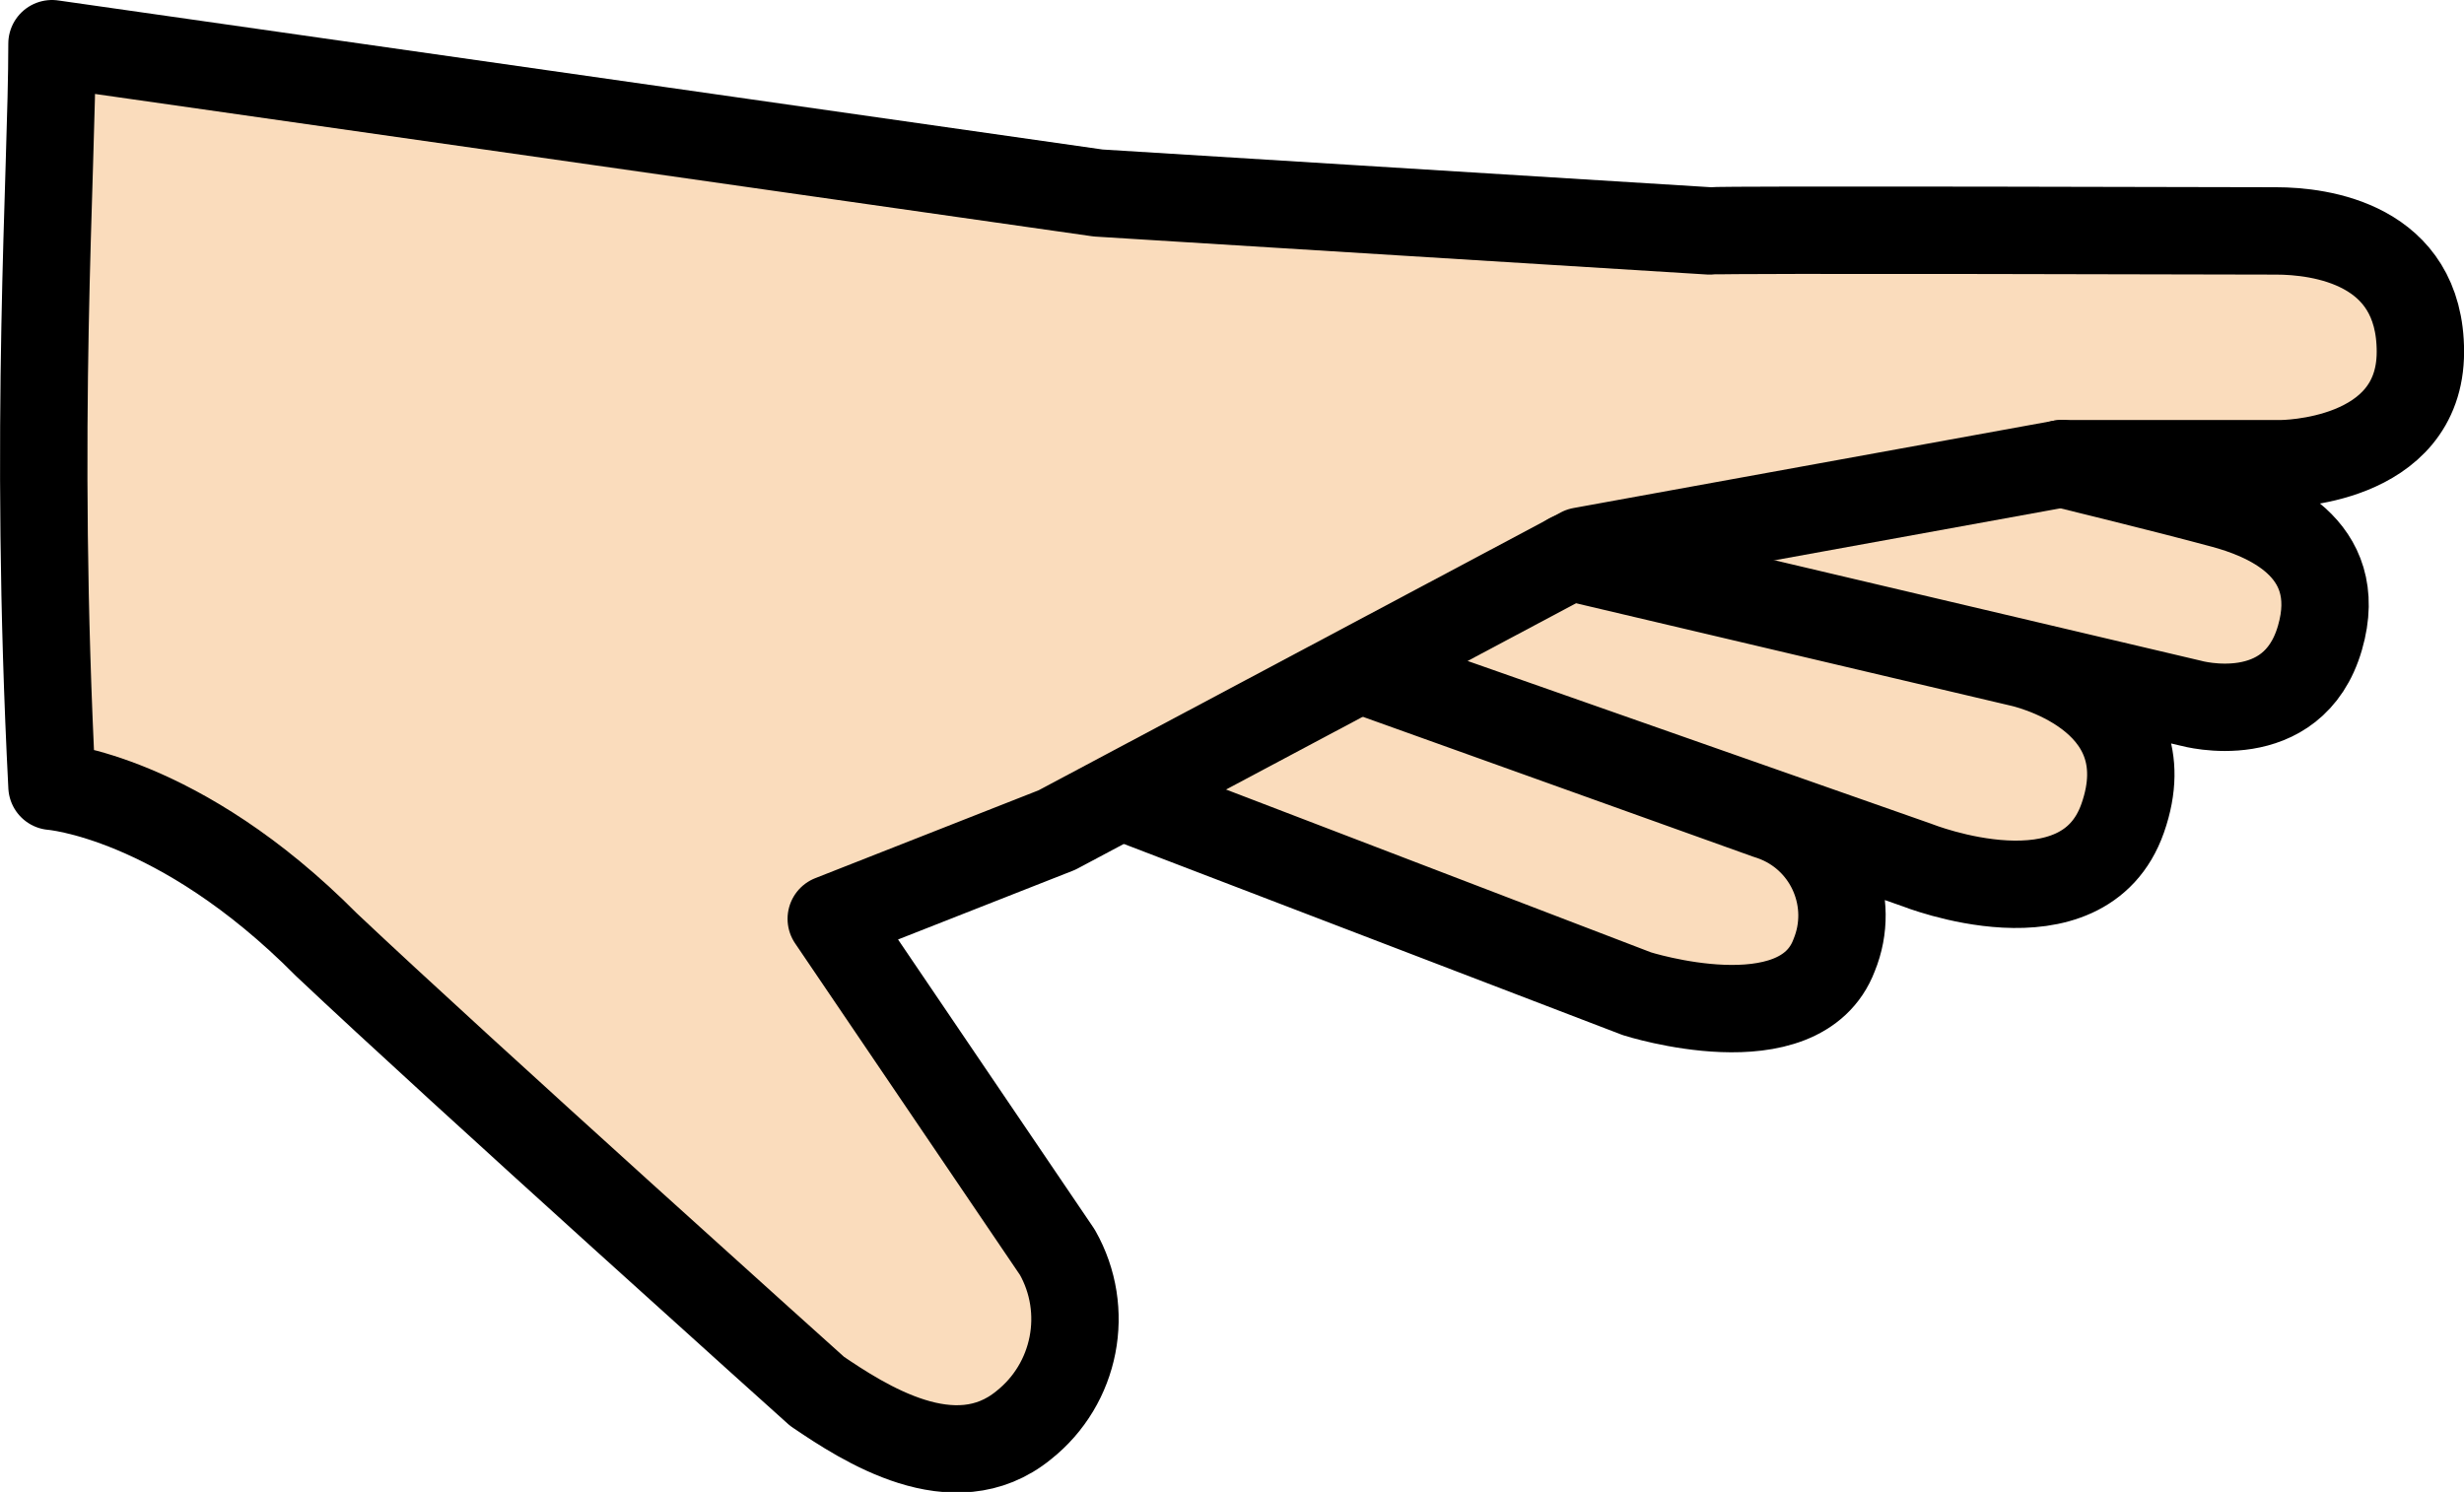 <svg xmlns="http://www.w3.org/2000/svg" xmlns:svg="http://www.w3.org/2000/svg" id="emoji" width="56.397" height="34.153" version="1.1" viewBox="0 0 56.397 34.153"><g id="skin" transform="translate(-7.801,-18.916)"><path id="path1" fill="#fadcbc" d="m 31.451,51.05 c -0.388,0.821 -2.433,0.953 -2.442,0.953 -1.93,0.178 -3.668,-2.09 -5.019,-3.474 C 18.475,42.877 12.832,38.294 11.139,37.784 9.055,37.156 8.991,36.917 8.991,36.917 V 20.529 c 0,0 0.716,-0.487 5,0 4.699,0.534 7.999,1.268 12,2 1.959,0.358 3.742,0.685 6,1 4.31,0.59 8.651,0.924 13,1 8.001,0.208 13,0 13,0 h 3 c 0,0 2.222,1.859 2,3 -0.316,1.623 -3,3 -3,3 0,0 0.488,-0.229 1.029,1.062 0.271,0.652 0.345,1.37 0.211,2.064 -0.271,0.807 -0.268,1.021 -1.073,1.514 -1.078,0.659 -3.358,-0.248 -3.358,-0.248 0.094,0.556 0.122,1.122 0.083,1.685 -0.107,0.731 -0.354,1.435 -0.728,2.073 -0.391,0.866 -2.015,0.84 -2.164,0.85 -1.077,-0.028 -2.122,-0.376 -3,-1 -0.648,-0.369 -1.316,-0.703 -2,-1 0,0 1.146,1.309 0.9,2.346 -0.228,0.962 -0.843,2.16 -1.762,2.244 -0.406,0.037 -3.353,-0.643 -3.353,-0.643 l -3.849,-1.475 -3.821,-1.464 -2.382,-0.913 -1.366,-0.323 -6.2,2.932 3.285,5.049 1.78,3.676 c 0,0 -0.592,1.711 -0.771,2.092 z"/></g><g id="line" transform="translate(-7.801,-18.916)"><path id="path2" fill="none" stroke="#000" stroke-linecap="round" stroke-linejoin="round" stroke-width="2" d="m 8.991,36.916 c 0,0 2.9,0.215 6.279,3.623 3.09,2.918 11.233,10.227 11.233,10.227 1.058,0.717 3.132,2.078 4.728,0.775 1.198,-0.949 1.525,-2.63 0.771,-3.959 l -5.175,-7.633 5.165,-2.032 -5.165,2.032 5.165,-2.032 12,-6.387 11,-2 h 5.029 c 0,0 3.179,0 3.179,-2.562 0,-2.477 -2.303,-2.766 -3.303,-2.766 -1,0 -12.653,-0.037 -12.963,0 L 32.937,23.334 8.991,19.916 c 0,3 -0.425,8.692 0,17 z"/><path id="path3" fill="none" stroke="#000" stroke-linecap="round" stroke-linejoin="round" stroke-width="2" d="m 33.592,37.19 11.675,4.474 c 0,0 3.729,1.191 4.514,-0.881 0.502,-1.222 -0.081,-2.62 -1.303,-3.122 -0.074,-0.03 -0.149,-0.057 -0.225,-0.08 l -8.958,-3.211 12.385,4.349 c 0,0 3.798,1.514 4.706,-1.073 0.999,-2.845 -2.347,-3.553 -2.347,-3.553 l -10.305,-2.428 14.225,3.352 c 0,0 2.321,0.642 2.942,-1.499 0.61,-2.101 -1.313,-2.808 -2.214,-3.052 -1.365,-0.369 -3.697,-0.937 -3.697,-0.937"/></g></svg>